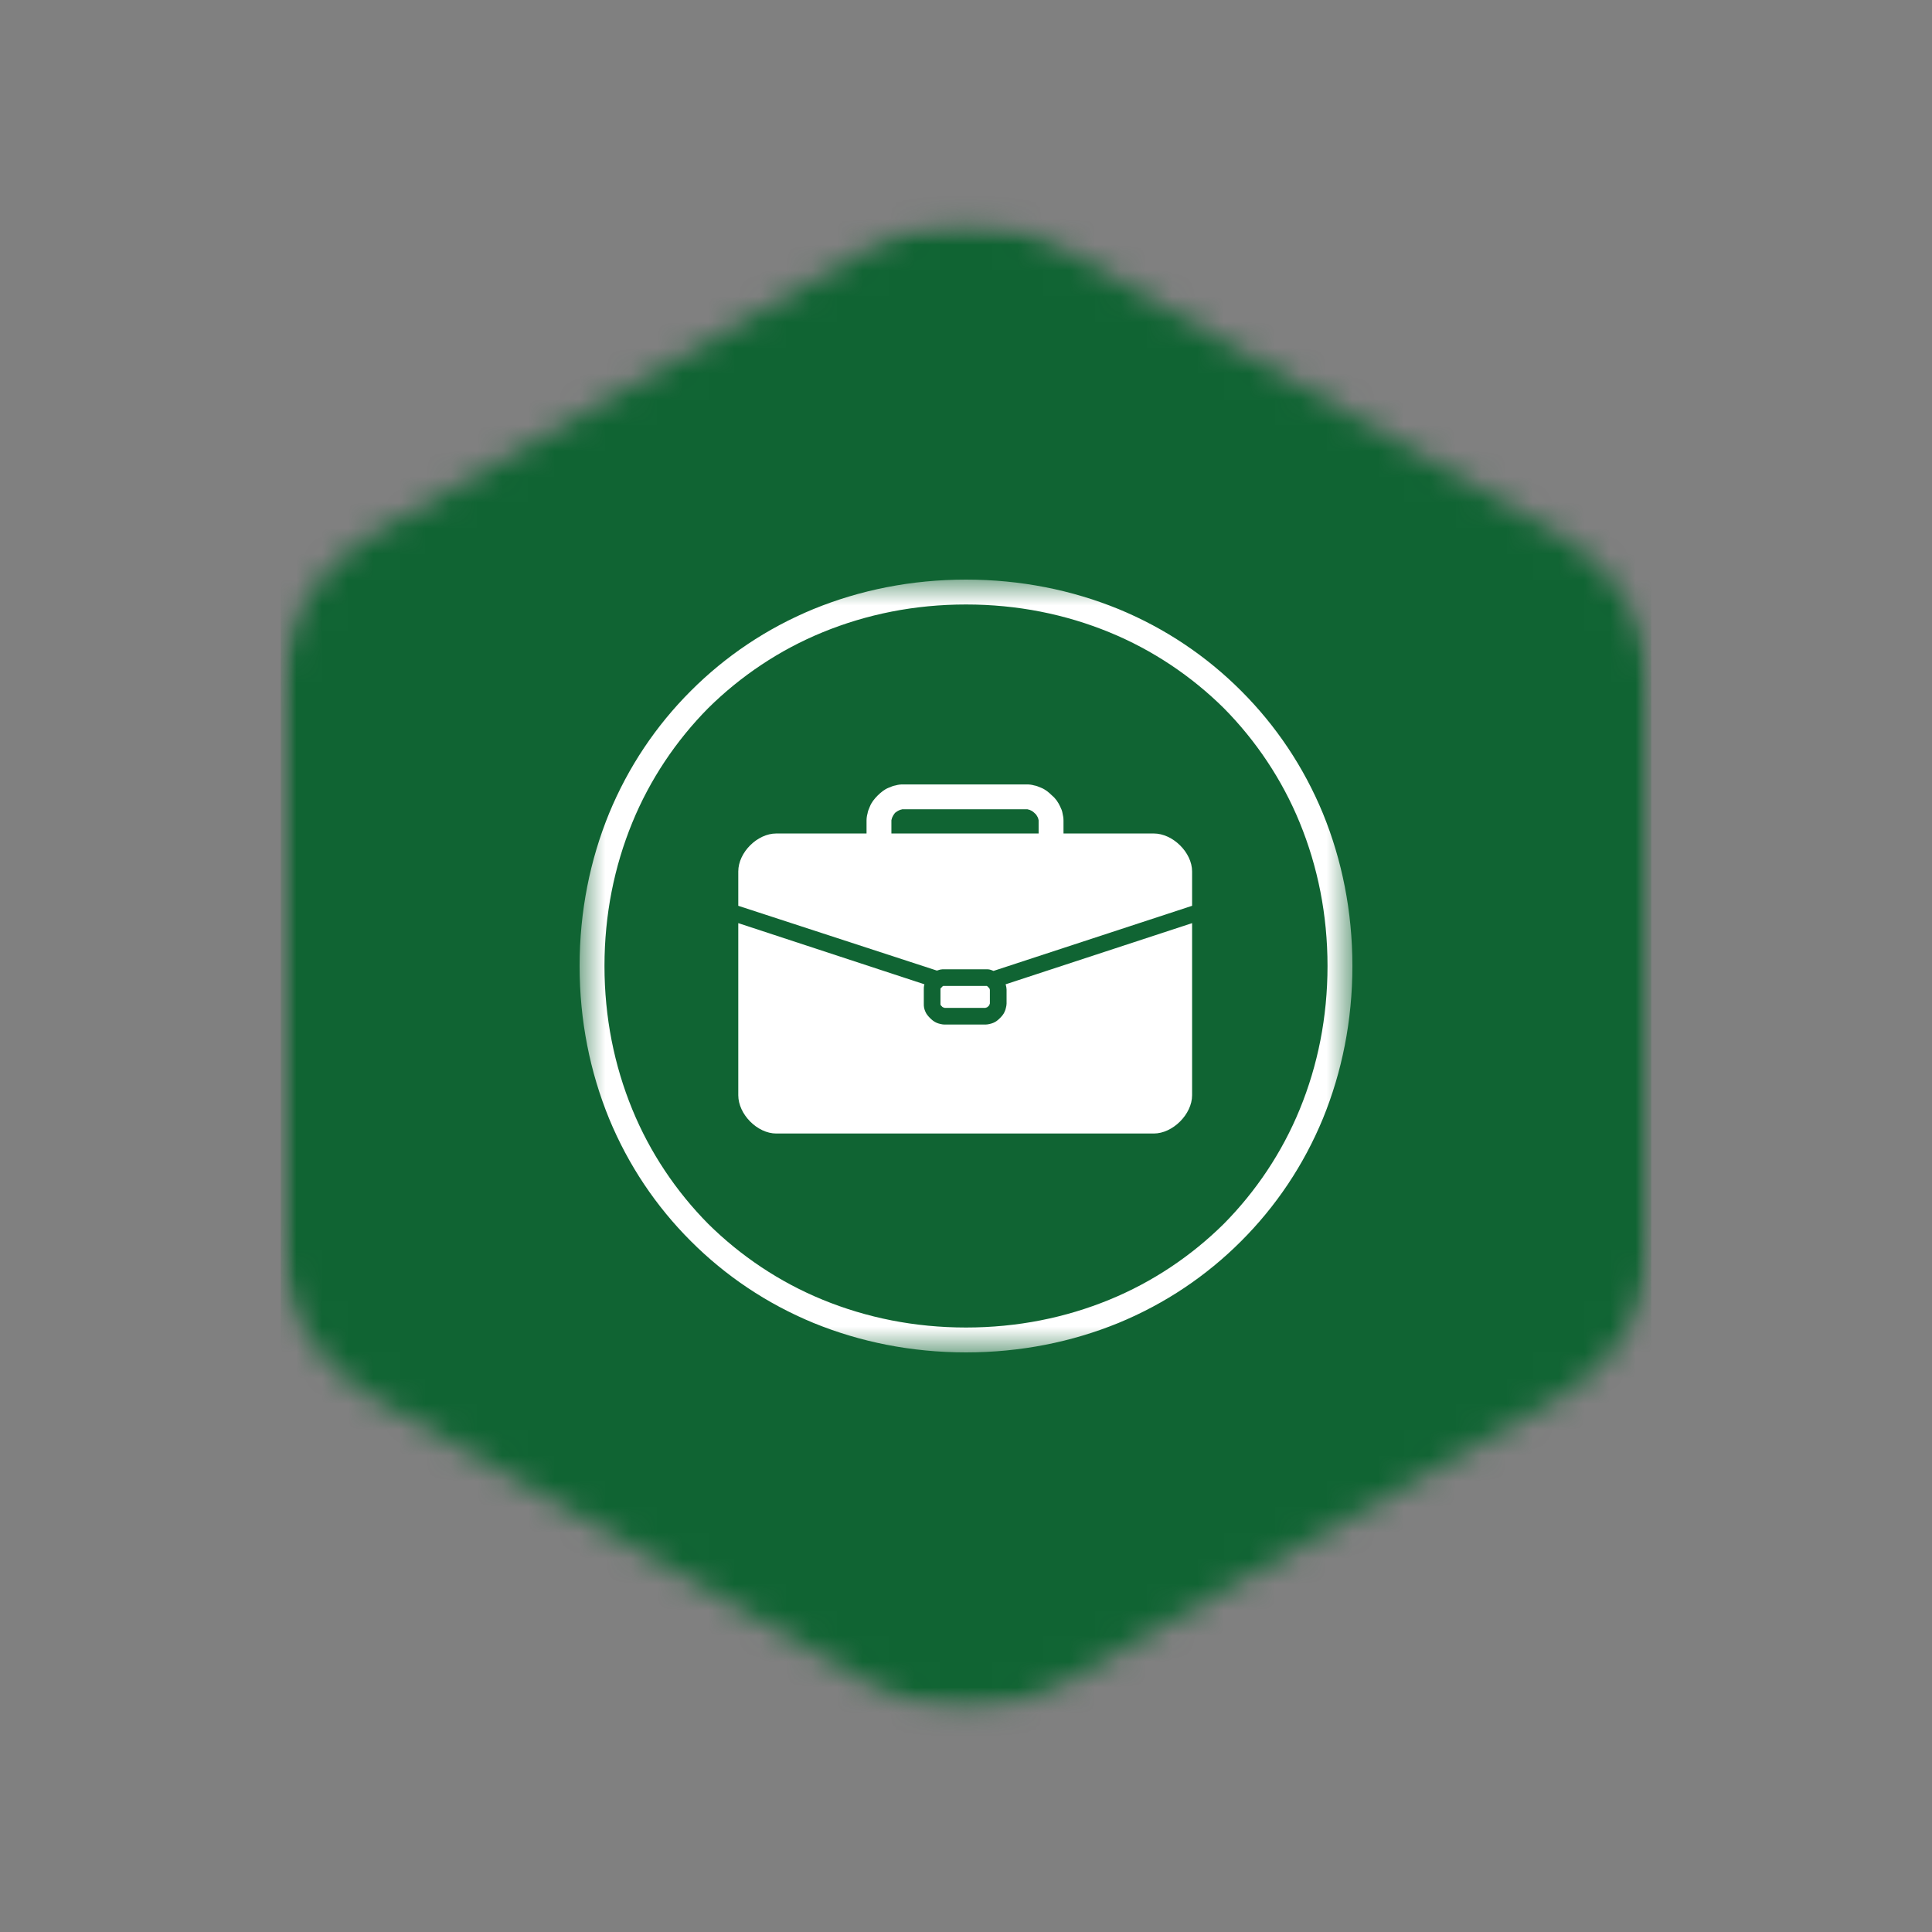<svg width="75" height="75" viewBox="0 0 75 75" fill="none" xmlns="http://www.w3.org/2000/svg">
<rect x="0" y="0" width="75" height="75" fill="#808080" stroke="none"/>
<mask id="mask0_1_88" style="mask-type:luminance" maskUnits="userSpaceOnUse" x="10" y="8" width="55" height="59">
<path d="M10.899 8.539H64.101V66.52H10.899V8.539Z" fill="white"/>
</mask>
<g mask="url(#mask0_1_88)">
<mask id="mask1_1_88" style="mask-type:luminance" maskUnits="userSpaceOnUse" x="10" y="8" width="55" height="59">
<path d="M41.01 9.52L60.591 20.784C62.762 22.033 64.101 24.348 64.101 26.853V48.147C64.101 50.652 62.762 52.967 60.591 54.216L41.01 65.481C38.837 66.731 36.163 66.731 33.99 65.481L14.409 54.216C12.238 52.967 10.899 50.652 10.899 48.147V26.853C10.899 24.348 12.238 22.033 14.409 20.784L33.99 9.52C36.163 8.27 38.837 8.27 41.01 9.52Z" fill="white"/>
</mask>
<g mask="url(#mask1_1_88)">
<path d="M10.899 7.5H64.101V67.559H10.899V7.5Z" fill="#106433"/>
</g>
</g>
<mask id="mask2_1_88" style="mask-type:luminance" maskUnits="userSpaceOnUse" x="22" y="22" width="31" height="31">
<path d="M22.5 22.5H52.5V52.5H22.5V22.5Z" fill="white"/>
</mask>
<g mask="url(#mask2_1_88)">
<path fill-rule="evenodd" clip-rule="evenodd" d="M43.419 23.643C45.235 24.392 46.835 25.472 48.181 26.819C49.528 28.165 50.608 29.765 51.357 31.581C52.094 33.385 52.5 35.379 52.5 37.5C52.5 39.621 52.094 41.615 51.357 43.419C50.608 45.235 49.528 46.835 48.181 48.181C46.835 49.528 45.235 50.608 43.419 51.357C41.615 52.094 39.621 52.5 37.5 52.5C35.379 52.5 33.385 52.094 31.581 51.357C29.765 50.608 28.165 49.528 26.819 48.181C25.472 46.835 24.392 45.235 23.643 43.419C22.906 41.615 22.5 39.621 22.5 37.5C22.5 35.379 22.906 33.385 23.643 31.581C24.392 29.765 25.472 28.165 26.819 26.819C28.165 25.472 29.765 24.392 31.581 23.643C33.385 22.906 35.379 22.5 37.5 22.5C39.621 22.5 41.615 22.906 43.419 23.643ZM43.063 50.456C44.74 49.77 46.251 48.753 47.509 47.509C48.753 46.251 49.77 44.74 50.456 43.063C51.154 41.361 51.534 39.494 51.534 37.5C51.534 35.506 51.154 33.639 50.456 31.937C49.77 30.26 48.753 28.749 47.509 27.491C46.251 26.247 44.74 25.23 43.063 24.544C41.361 23.846 39.494 23.466 37.5 23.466C35.506 23.466 33.639 23.846 31.937 24.544C30.26 25.23 28.749 26.247 27.491 27.491C26.247 28.749 25.23 30.26 24.544 31.937C23.846 33.639 23.466 35.506 23.466 37.5C23.466 39.494 23.846 41.361 24.544 43.063C25.23 44.74 26.247 46.251 27.491 47.509C28.749 48.753 30.26 49.77 31.937 50.456C33.639 51.154 35.506 51.534 37.5 51.534C39.494 51.534 41.361 51.154 43.063 50.456Z" fill="white"/>
</g>
<path fill-rule="evenodd" clip-rule="evenodd" d="M34.985 31.429C34.96 31.429 34.934 31.441 34.909 31.454C34.845 31.48 34.794 31.518 34.744 31.556C34.706 31.607 34.668 31.658 34.642 31.721C34.63 31.746 34.617 31.772 34.617 31.797C34.604 31.823 34.604 31.835 34.604 31.861V32.356H40.319V31.861C40.319 31.835 40.319 31.823 40.307 31.797C40.307 31.772 40.294 31.746 40.281 31.721C40.256 31.67 40.218 31.607 40.167 31.569C40.116 31.518 40.066 31.48 40.002 31.454C39.977 31.441 39.952 31.429 39.926 31.429C39.901 31.416 39.888 31.416 39.862 31.416H35.048C35.023 31.416 35.011 31.416 34.985 31.429ZM33.639 31.861C33.639 31.759 33.652 31.67 33.677 31.581C33.69 31.492 33.728 31.403 33.766 31.315C33.83 31.149 33.944 31.009 34.07 30.883C34.198 30.756 34.337 30.641 34.502 30.578C34.591 30.54 34.681 30.502 34.77 30.489C34.858 30.463 34.947 30.451 35.048 30.451H39.862C39.964 30.451 40.053 30.463 40.142 30.489C40.23 30.502 40.319 30.54 40.409 30.578C40.573 30.641 40.713 30.756 40.841 30.883C40.98 30.997 41.082 31.149 41.158 31.315C41.196 31.391 41.234 31.48 41.247 31.569C41.272 31.67 41.285 31.759 41.285 31.861V32.356H44.791C45.527 32.356 46.277 33.093 46.277 33.83V35.163L38.567 37.691C38.516 37.665 38.466 37.652 38.427 37.64C38.377 37.627 38.312 37.627 38.262 37.627H36.662C36.611 37.627 36.548 37.627 36.497 37.64C36.459 37.652 36.408 37.665 36.37 37.678L28.66 35.163V33.83C28.66 33.093 29.397 32.356 30.134 32.356H33.639V31.861ZM36.649 38.275H38.275C38.288 38.275 38.3 38.275 38.312 38.275C38.326 38.288 38.351 38.3 38.364 38.326C38.389 38.338 38.402 38.364 38.415 38.377C38.415 38.389 38.415 38.389 38.415 38.402L38.427 38.415V38.961L38.415 38.974C38.415 38.986 38.415 38.998 38.415 38.998C38.402 39.024 38.389 39.049 38.364 39.062C38.351 39.087 38.326 39.1 38.3 39.113C38.3 39.113 38.288 39.113 38.275 39.113L38.262 39.126H36.662L36.649 39.113C36.636 39.113 36.623 39.113 36.623 39.113C36.598 39.1 36.573 39.087 36.56 39.062C36.534 39.049 36.522 39.024 36.509 38.998C36.509 38.998 36.509 38.986 36.509 38.974V38.402C36.509 38.389 36.509 38.389 36.509 38.377C36.522 38.364 36.534 38.338 36.56 38.326C36.573 38.3 36.598 38.288 36.611 38.275C36.623 38.275 36.636 38.275 36.649 38.275ZM39.049 38.249C39.049 38.237 39.037 38.224 39.037 38.211L46.277 35.836V42.517C46.277 43.254 45.527 44.003 44.791 44.003H30.134C29.397 44.003 28.66 43.254 28.66 42.517V35.836L35.887 38.211C35.887 38.224 35.874 38.237 35.874 38.249C35.862 38.3 35.862 38.364 35.862 38.415V38.961C35.862 39.012 35.862 39.075 35.874 39.126C35.887 39.177 35.9 39.227 35.925 39.278C35.963 39.367 36.027 39.443 36.103 39.52C36.179 39.595 36.255 39.659 36.344 39.698C36.395 39.723 36.446 39.735 36.497 39.748C36.548 39.761 36.611 39.773 36.662 39.773H38.262C38.312 39.773 38.377 39.761 38.427 39.748C38.478 39.735 38.529 39.723 38.58 39.698C38.669 39.659 38.745 39.595 38.821 39.52C38.897 39.443 38.961 39.367 38.998 39.278C39.024 39.227 39.037 39.177 39.049 39.126C39.062 39.075 39.075 39.012 39.075 38.961V38.415C39.075 38.364 39.062 38.3 39.049 38.249Z" fill="white"/>
</svg>
